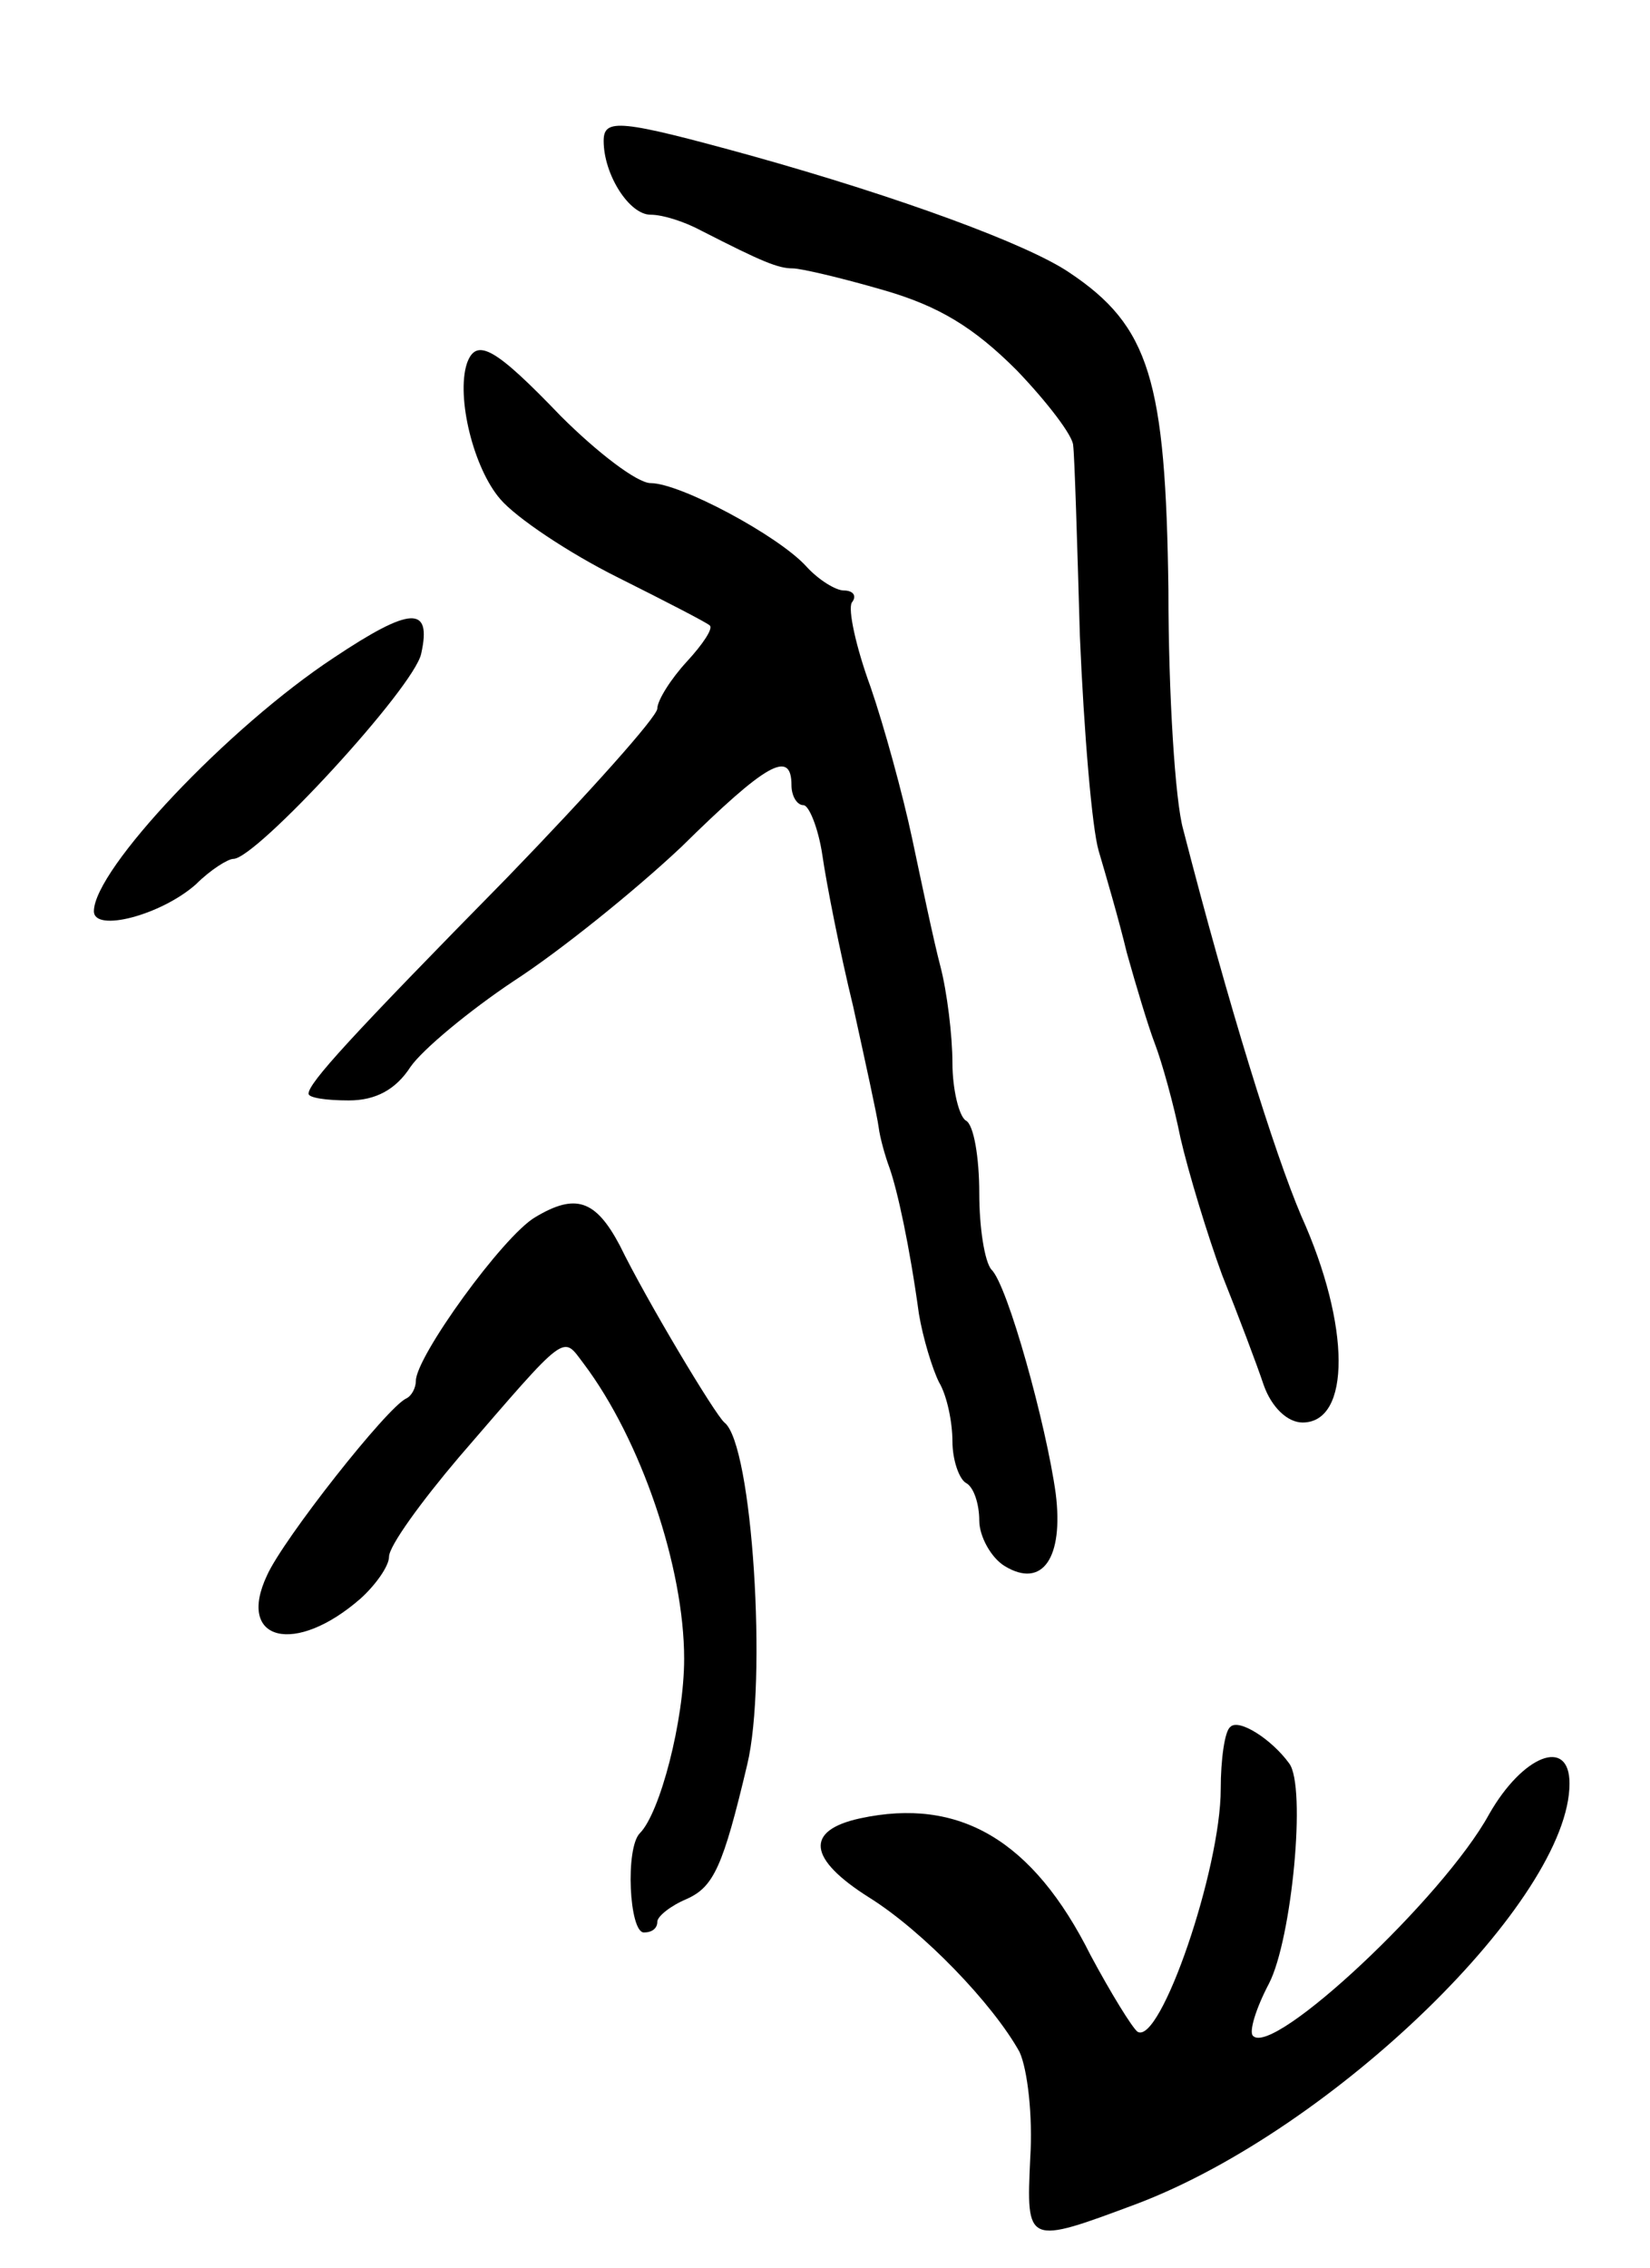 <svg version="1.0" xmlns="http://www.w3.org/2000/svg"
 width="123pt" height="169pt" viewBox="0 0 123 169"
 preserveAspectRatio="xMidYMid meet">
<g transform="translate(0,169) scale(0.1,-0.1)"
fill="#000000" stroke="none">
<path d="M450 1585 c0 -25 19 -55 35 -55 9 0 25 -5 38 -12 45 -23 57 -28 68
-28 6 0 36 -7 67 -16 42 -12 68 -28 100 -60 23 -24 42 -49 42 -56 1 -7 3 -71
5 -142 3 -71 9 -143 14 -160 5 -17 15 -51 21 -76 7 -25 16 -55 21 -68 5 -13
14 -45 19 -70 6 -26 20 -72 31 -102 12 -30 26 -67 31 -82 6 -17 18 -28 29 -28
36 0 36 72 -1 154 -20 47 -54 156 -88 288 -6 21 -11 101 -11 178 -2 157 -14
197 -74 237 -31 21 -126 56 -237 87 -98 27 -110 28 -110 11z"/>
<path d="M348 1419 c-8 -25 5 -78 25 -101 12 -14 51 -40 87 -58 36 -18 67 -34
69 -36 3 -2 -5 -14 -17 -27 -12 -13 -22 -29 -22 -35 0 -6 -51 -63 -112 -126
-117 -119 -148 -153 -148 -161 0 -3 13 -5 30 -5 20 0 35 8 46 25 9 13 44 42
77 64 34 22 90 67 125 100 63 62 82 73 82 46 0 -8 4 -15 9 -15 4 0 11 -17 14
-37 3 -21 13 -72 23 -113 9 -41 18 -82 19 -90 1 -8 5 -22 8 -30 6 -17 15 -58
22 -109 3 -18 10 -41 15 -51 6 -10 10 -30 10 -44 0 -14 5 -28 10 -31 6 -3 10
-16 10 -28 0 -12 9 -28 19 -34 28 -17 44 6 38 54 -7 51 -36 156 -48 167 -5 6
-9 31 -9 57 0 26 -4 51 -10 54 -5 3 -10 23 -10 43 0 20 -4 53 -9 72 -5 19 -14
62 -21 95 -7 33 -21 84 -31 113 -11 30 -17 58 -14 63 4 5 1 9 -6 9 -6 0 -19 8
-28 18 -21 23 -94 62 -116 62 -10 0 -40 23 -67 50 -49 51 -63 59 -70 39z"/>
<path d="M249 1200 c-79 -52 -179 -158 -179 -189 0 -16 50 -3 76 20 11 11 24
19 28 19 17 0 135 128 140 153 8 36 -8 35 -65 -3z"/>
<path d="M399 783 c-24 -14 -89 -104 -89 -122 0 -5 -3 -11 -7 -13 -14 -6 -92
-105 -104 -132 -23 -49 21 -60 70 -17 11 10 21 24 21 31 0 8 24 41 52 74 82
95 77 91 93 70 43 -57 75 -152 75 -220 0 -46 -18 -115 -33 -130 -11 -11 -8
-74 3 -74 6 0 10 3 10 8 0 4 10 12 22 17 20 9 27 24 45 100 15 62 4 239 -17
255 -7 6 -58 91 -78 132 -18 34 -33 39 -63 21z"/>
<path d="M917 403 c-4 -3 -7 -24 -7 -46 0 -60 -45 -191 -62 -181 -4 3 -20 29
-35 57 -43 86 -98 118 -172 102 -41 -9 -39 -30 7 -59 40 -25 92 -79 112 -115
6 -13 10 -48 8 -79 -3 -65 -3 -65 80 -34 147 56 322 227 322 313 0 35 -35 21
-60 -23 -34 -62 -161 -181 -176 -165 -3 3 2 20 12 39 17 33 28 147 15 164 -13
18 -38 34 -44 27z"/>
</g>
</svg>
